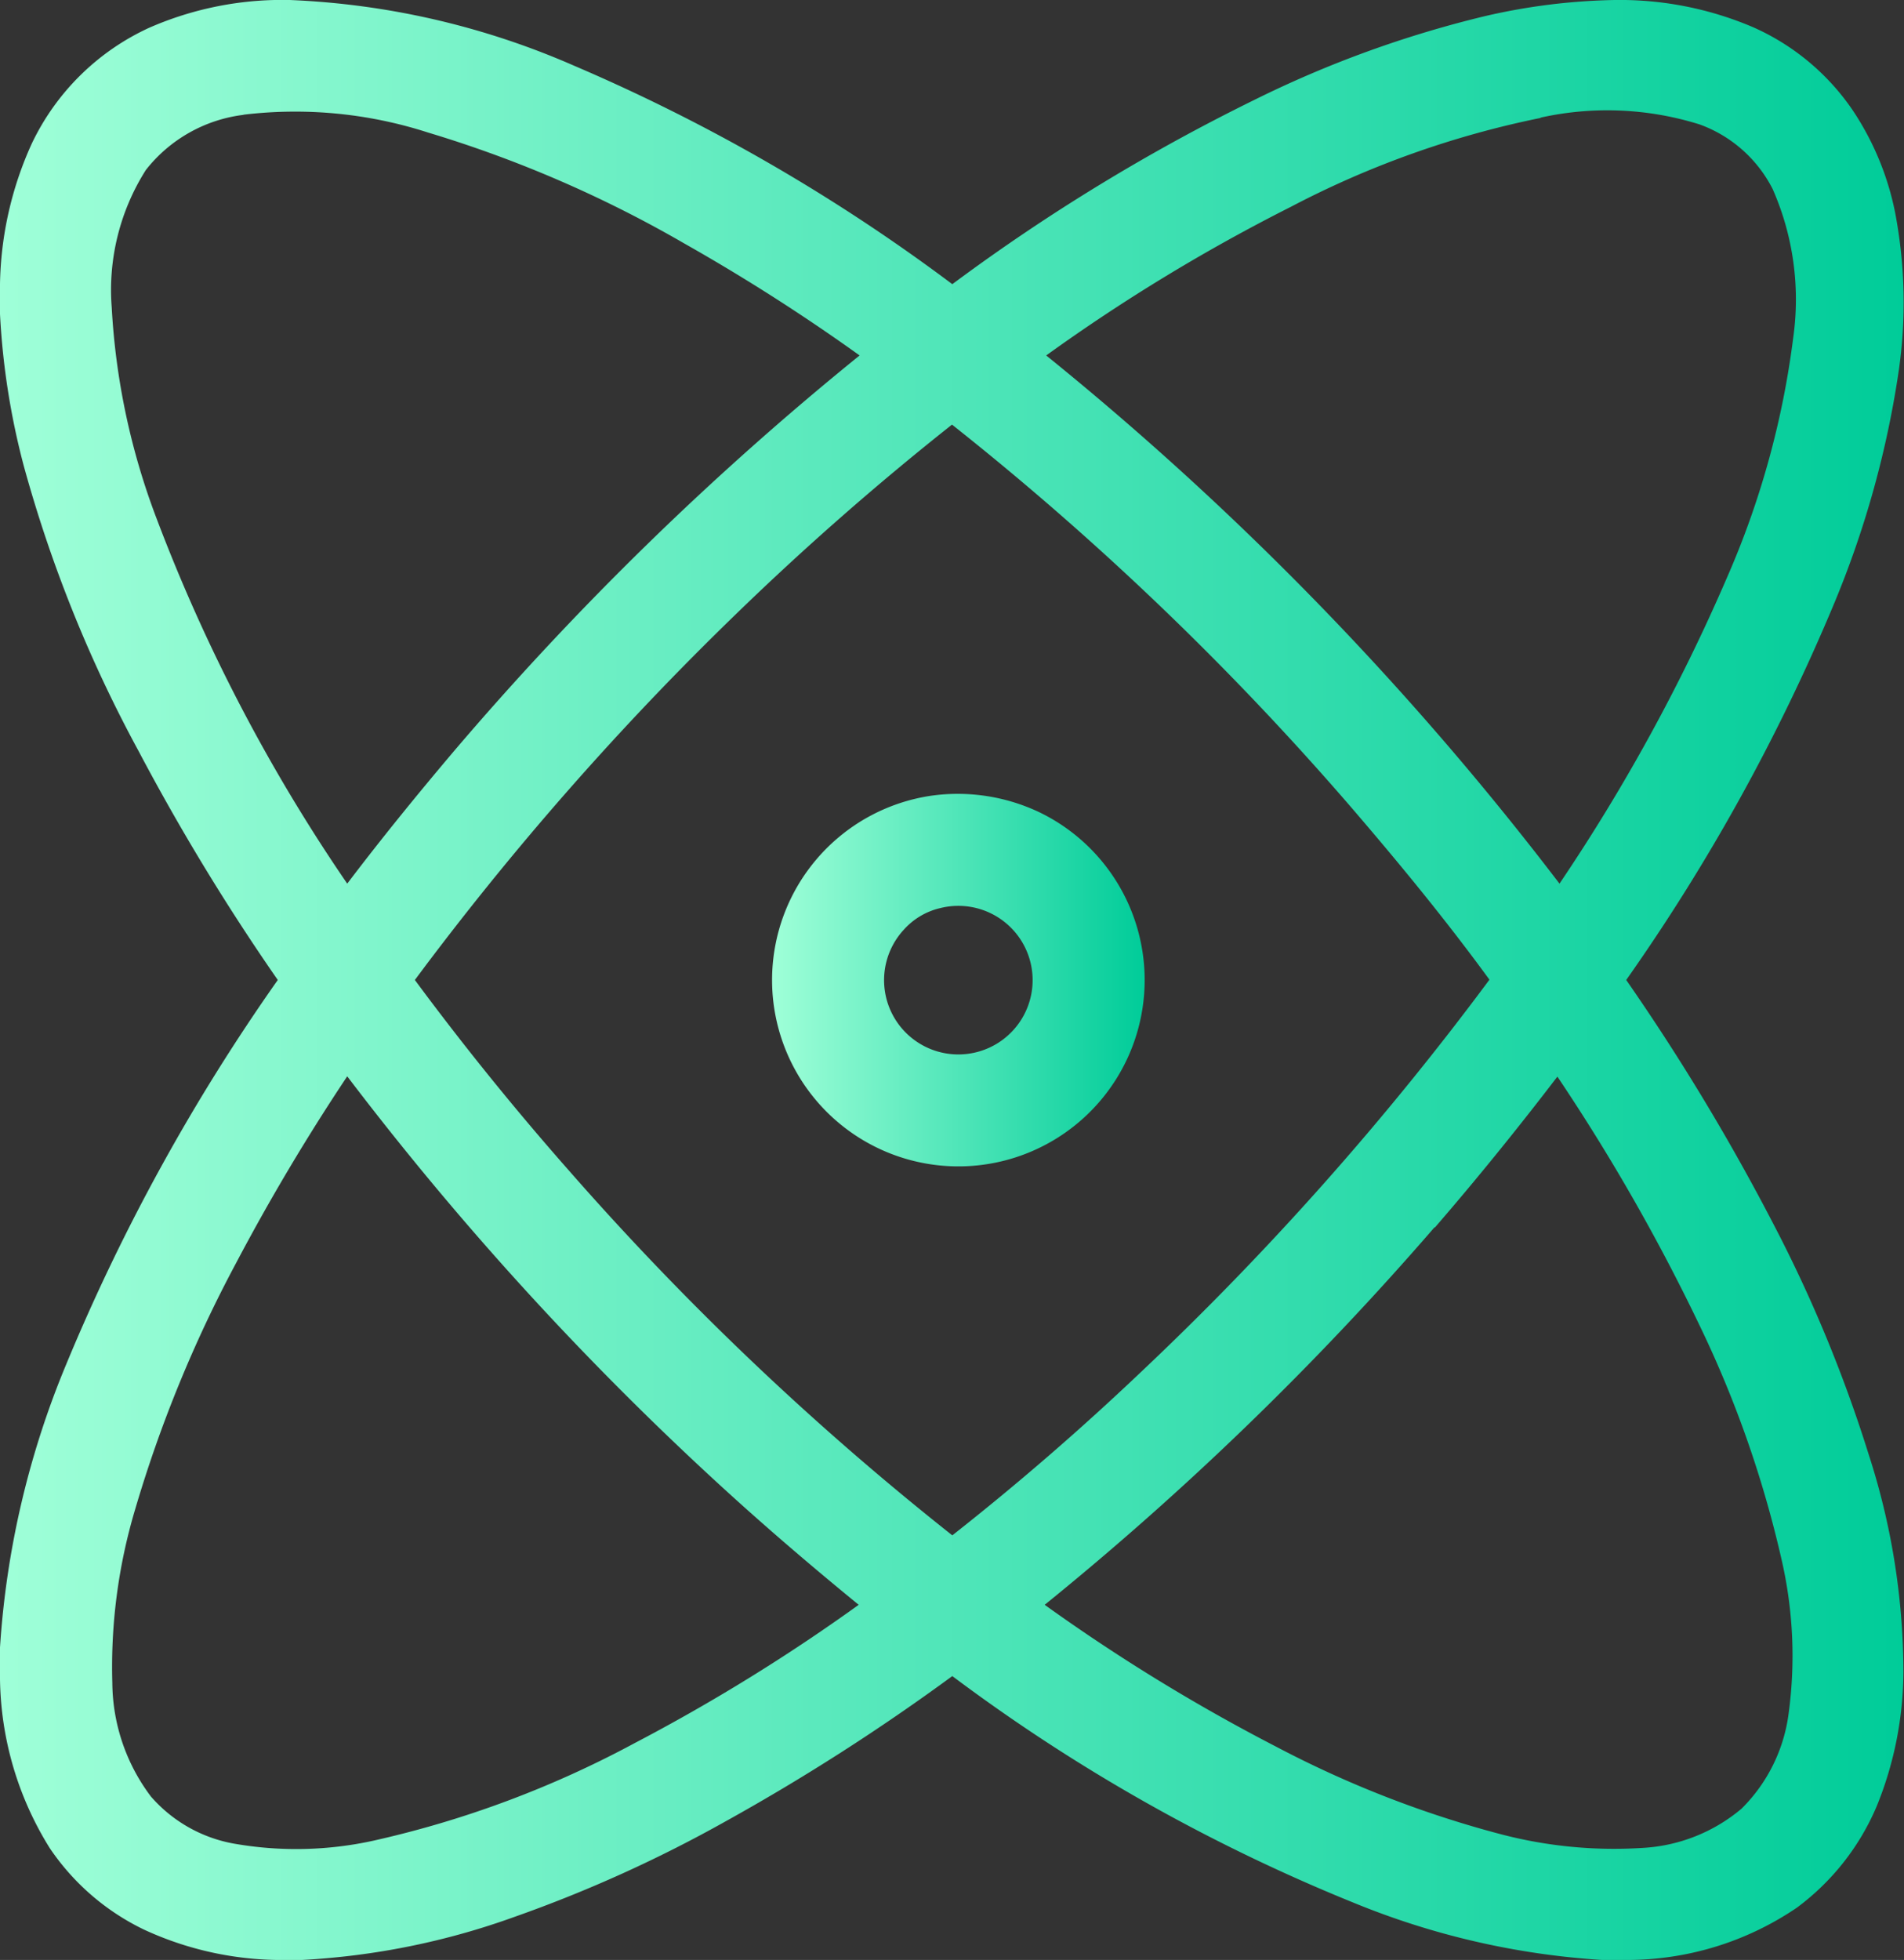 <svg xmlns="http://www.w3.org/2000/svg" xmlns:xlink="http://www.w3.org/1999/xlink" viewBox="0 0 63.06 64.9"><rect x="0" y="0" width="63.06" height="64.9" fill="#333333" stroke="none"/><defs><style>.cls-1{fill:url(#未命名的渐变_10);}.cls-2{fill:url(#未命名的渐变_10-2);}</style><linearGradient id="未命名的渐变_10" y1="32.45" x2="63.06" y2="32.45" gradientUnits="userSpaceOnUse"><stop offset="0" stop-color="#9fffd8"/><stop offset="1" stop-color="#0c9"/></linearGradient><linearGradient id="未命名的渐变_10-2" x1="25.57" y1="32.45" x2="37.9" y2="32.45" xlink:href="#未命名的渐变_10"/></defs><title>并发</title><g id="图层_2" data-name="图层 2"><g id="图层_1-2" data-name="图层 1"><path class="cls-1" d="M9.09,0H9.6A26.11,26.11,0,0,1,19,2.17,60.56,60.56,0,0,1,31.54,9.41a64.15,64.15,0,0,1,10-6.1A36.28,36.28,0,0,1,49.2.53,20.54,20.54,0,0,1,53.48,0h0a11.24,11.24,0,0,1,4.58.9,7.82,7.82,0,0,1,3.28,2.72,9.39,9.39,0,0,1,1.43,3.44,15.86,15.86,0,0,1,.12,5.19,32.24,32.24,0,0,1-2.18,7.82,65.31,65.31,0,0,1-6.85,12.38,73.32,73.32,0,0,1,4.89,8.11,46.24,46.24,0,0,1,3.14,7.6,23.44,23.44,0,0,1,1.15,7.18,11.9,11.9,0,0,1-.88,4.46,8.12,8.12,0,0,1-2.65,3.37,10,10,0,0,1-5.66,1.73h-.79A25.9,25.9,0,0,1,44.82,63,59.28,59.28,0,0,1,31.54,55.5a70.55,70.55,0,0,1-7.49,4.8,44.64,44.64,0,0,1-7,3.17A24.5,24.5,0,0,1,10,64.9H9.51a10.86,10.86,0,0,1-4.73-1A7.89,7.89,0,0,1,1.65,61.2,10.83,10.83,0,0,1,0,55.6V54.55a29.25,29.25,0,0,1,2.2-9.39,65.78,65.78,0,0,1,7-12.71,73.27,73.27,0,0,1-4.61-7.58A44.33,44.33,0,0,1,.78,15.4a24.5,24.5,0,0,1-.78-5v-1A11.68,11.68,0,0,1,1.05,4.76,8,8,0,0,1,4.94.92,11,11,0,0,1,9.09,0m-1,3.8A4.86,4.86,0,0,0,4.83,5.63,7.42,7.42,0,0,0,3.7,10.18a23.16,23.16,0,0,0,1.49,7A57.16,57.16,0,0,0,11.5,29.26c1.13-1.49,2.31-2.94,3.52-4.37A101.7,101.7,0,0,1,28.47,11.77a64.19,64.19,0,0,0-5.81-3.71,39.83,39.83,0,0,0-8.48-3.67A14.33,14.33,0,0,0,8.05,3.8m43,.1a31.14,31.14,0,0,0-8.3,2.95,60.3,60.3,0,0,0-8.1,4.92,102.16,102.16,0,0,1,17,17.49,61.94,61.94,0,0,0,5.55-10.14,28.76,28.76,0,0,0,2.19-7.93,9.06,9.06,0,0,0-.68-4.93,4.39,4.39,0,0,0-2.42-2.14A10.22,10.22,0,0,0,51,3.9M31.53,14.06a94.87,94.87,0,0,0-7.16,6.28A99.41,99.41,0,0,0,13.74,32.45q2.42,3.27,5.12,6.33A96.43,96.43,0,0,0,31.54,50.84q3.24-2.55,6.24-5.4a99,99,0,0,0,11.55-13c-1.46-2-3-3.87-4.59-5.72A97.09,97.09,0,0,0,31.53,14.06M7.81,41.84A43,43,0,0,0,4.47,50a18.21,18.21,0,0,0-.75,5.73A6.32,6.32,0,0,0,5,59.49a4.75,4.75,0,0,0,2.76,1.56,11.92,11.92,0,0,0,4.61-.1A33.83,33.83,0,0,0,21,57.73a61.7,61.7,0,0,0,7.44-4.59c-1.64-1.34-3.25-2.72-4.81-4.16A102.44,102.44,0,0,1,11.5,35.64a70.31,70.31,0,0,0-3.69,6.2m39.7-1.2A101.67,101.67,0,0,1,34.6,53.14a61.53,61.53,0,0,0,7.67,4.7,35.19,35.19,0,0,0,7.45,2.9,14.79,14.79,0,0,0,4.68.45,5.55,5.55,0,0,0,3.28-1.3,5.41,5.41,0,0,0,1.56-3.16A14.18,14.18,0,0,0,59,51.62a36.37,36.37,0,0,0-2.7-7.71,65.47,65.47,0,0,0-4.72-8.26c-1.3,1.7-2.65,3.37-4.06,5Z"/><path class="cls-2" d="M30.83,26.35a6.31,6.31,0,0,1,3.56.53,6.17,6.17,0,1,1-3.56-.53m.31,3.72a2.32,2.32,0,0,0-1.21.72,2.46,2.46,0,1,0,1.21-.72Z"/></g></g></svg>